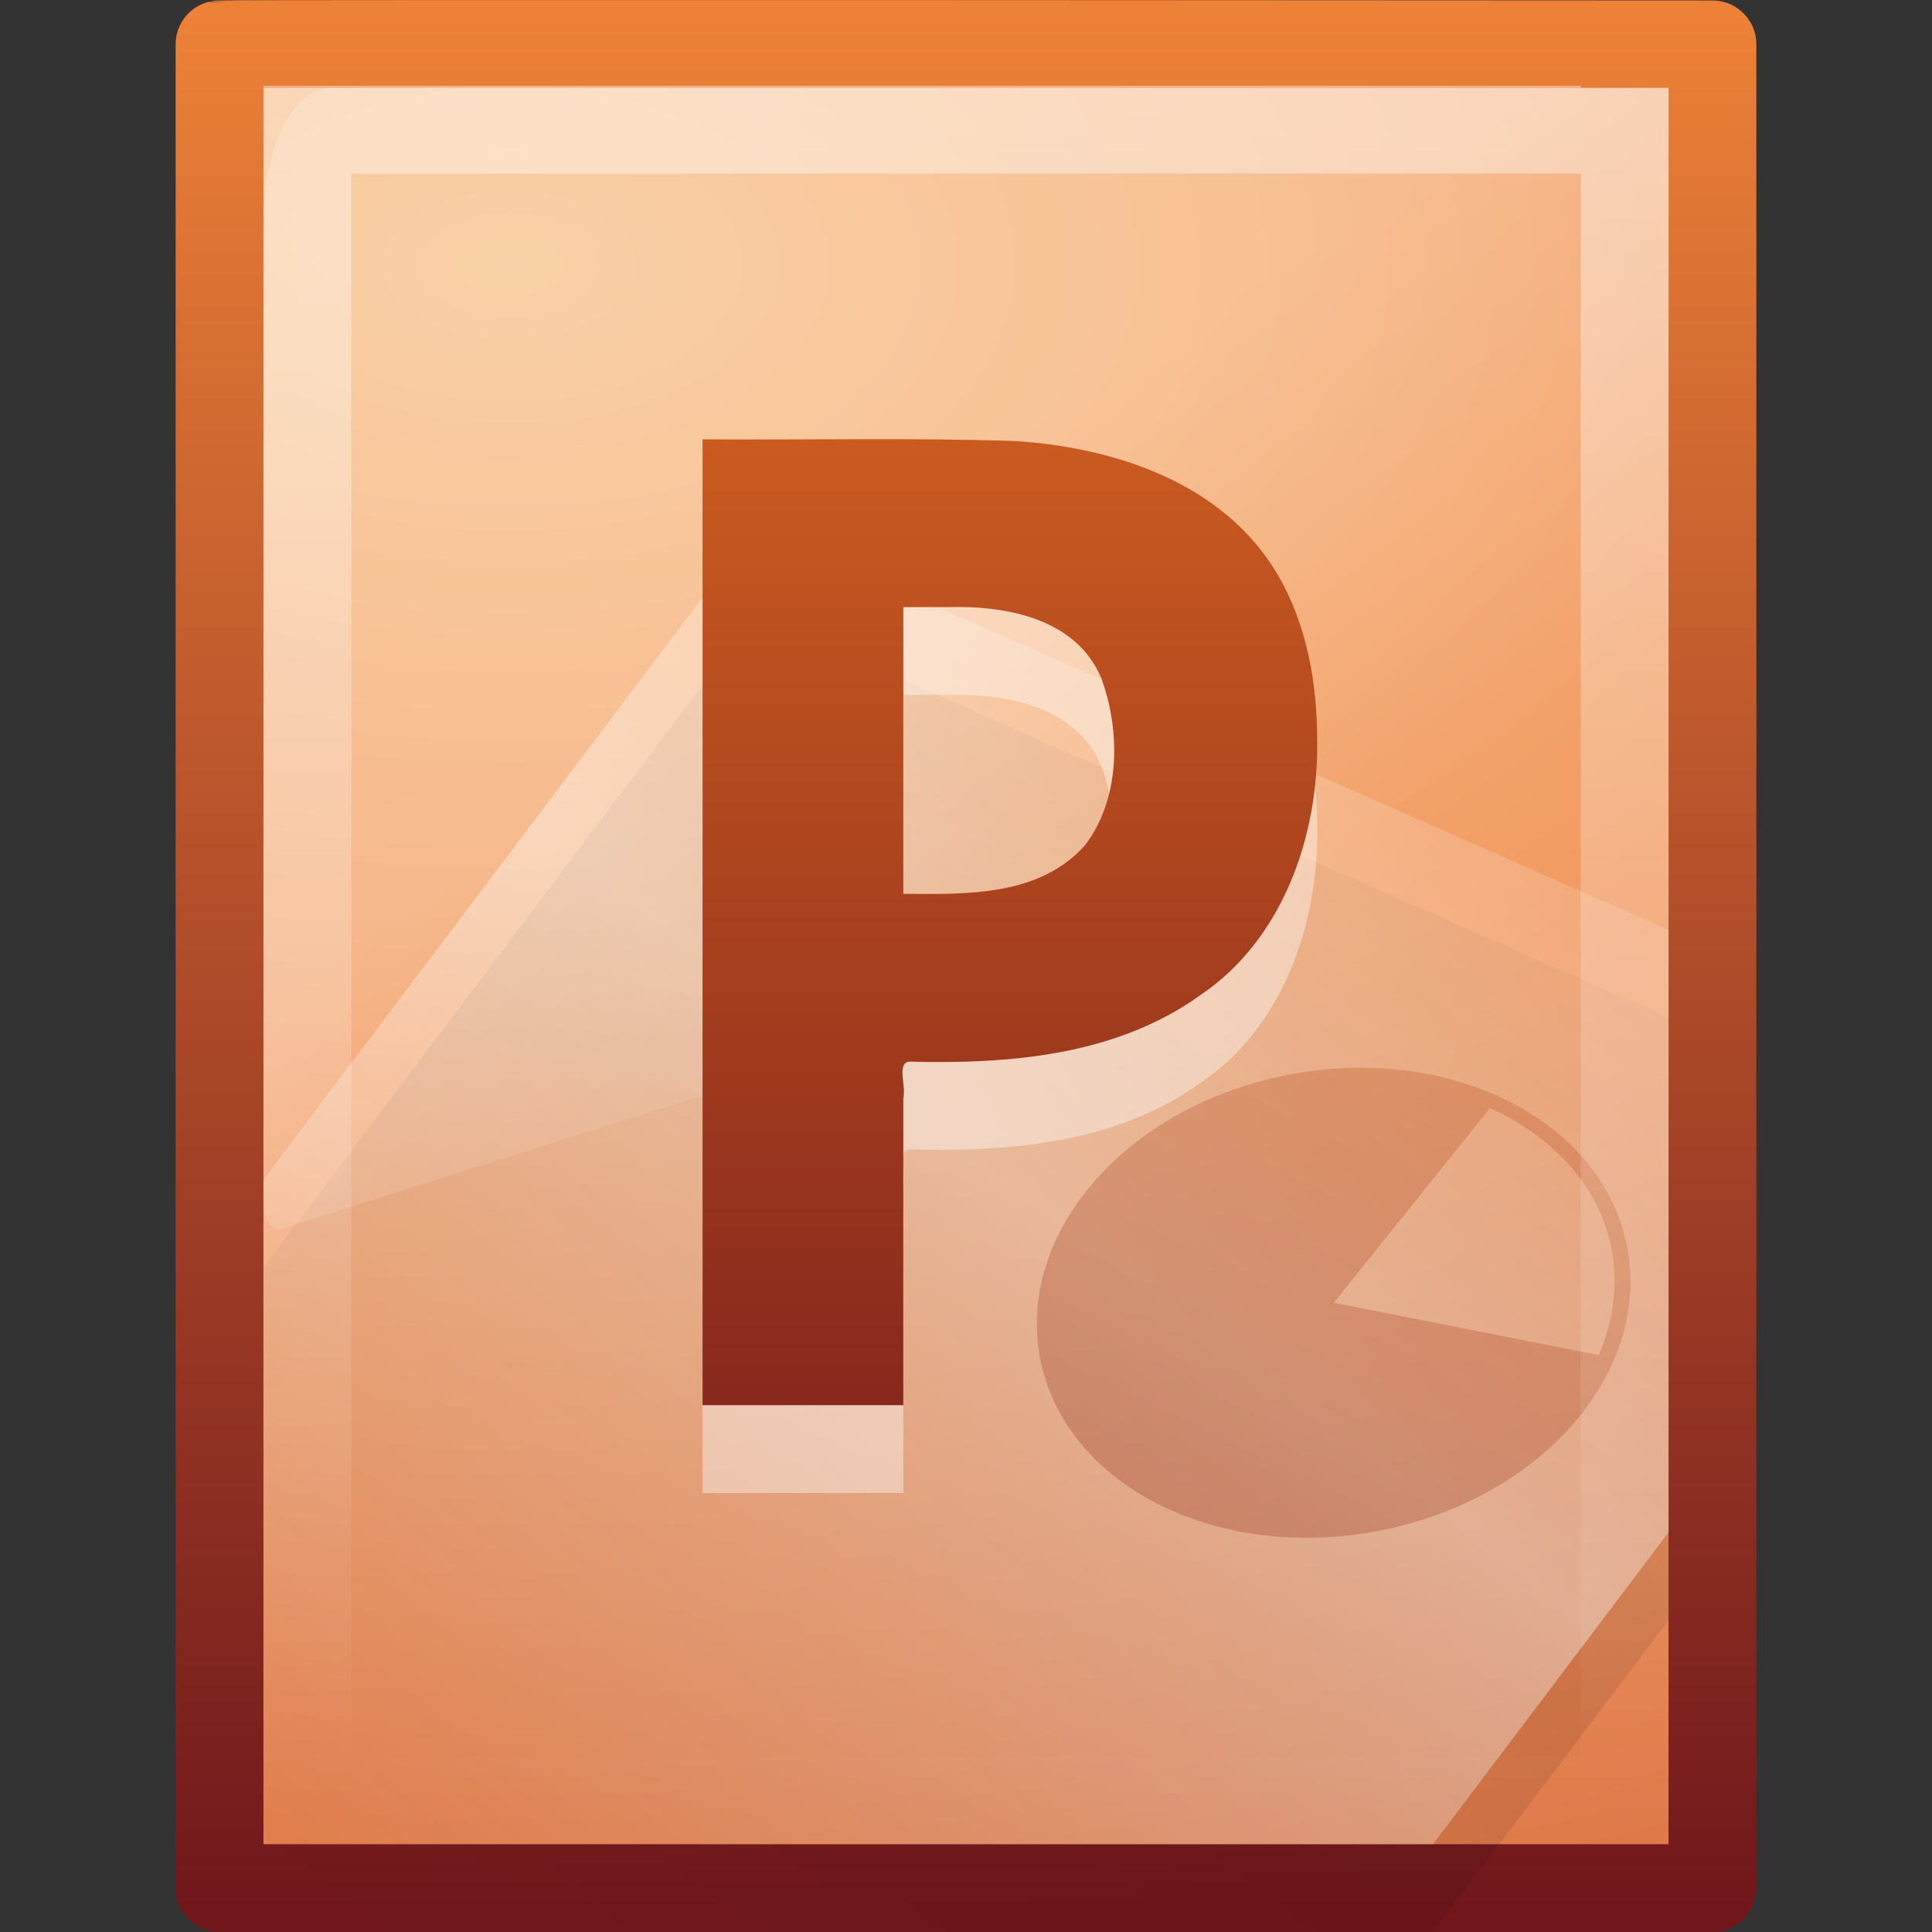 <?xml version="1.0" encoding="UTF-8" standalone="no"?>
<!-- Created with Inkscape (http://www.inkscape.org/) -->

<svg
   xmlns:dc="http://purl.org/dc/elements/1.1/"
   xmlns:cc="http://creativecommons.org/ns#"
   xmlns:rdf="http://www.w3.org/1999/02/22-rdf-syntax-ns#"
   xmlns:svg="http://www.w3.org/2000/svg"
   xmlns="http://www.w3.org/2000/svg"
   xmlns:xlink="http://www.w3.org/1999/xlink"
   xmlns:sodipodi="http://sodipodi.sourceforge.net/DTD/sodipodi-0.dtd"
   xmlns:inkscape="http://www.inkscape.org/namespaces/inkscape"
   version="1.0"
   width="22"
   height="22"
   id="svg3469"
   inkscape:version="0.91 r13725"
   sodipodi:docname="application-vnd.ms-powerpoint.svg">
  <rect width="100%" height="100%" fill="#333333" stroke="none"/>
  <sodipodi:namedview
     pagecolor="#ffffff"
     bordercolor="#666666"
     borderopacity="1"
     objecttolerance="10"
     gridtolerance="10"
     guidetolerance="10"
     inkscape:pageopacity="0"
     inkscape:pageshadow="2"
     inkscape:window-width="845"
     inkscape:window-height="708"
     id="namedview106447"
     showgrid="false"
     inkscape:zoom="13.906433"
     inkscape:cx="12"
     inkscape:cy="12"
     inkscape:window-x="0"
     inkscape:window-y="25"
     inkscape:window-maximized="0"
     inkscape:current-layer="svg3469" />
  <defs
     id="defs3471">
    <linearGradient
       id="linearGradient2490-113-580">
      <stop
         id="stop5567"
         style="stop-color:#71171c;stop-opacity:1"
         offset="0" />
      <stop
         id="stop5569"
         style="stop-color:#ed8137;stop-opacity:1"
         offset="1" />
    </linearGradient>
    <linearGradient
       id="linearGradient5344-867">
      <stop
         id="stop5559"
         style="stop-color:#f9c590;stop-opacity:1"
         offset="0" />
      <stop
         id="stop5561"
         style="stop-color:#f19860;stop-opacity:1"
         offset="0.397" />
      <stop
         id="stop5563"
         style="stop-color:#ce5d36;stop-opacity:1"
         offset="1" />
    </linearGradient>
    <linearGradient
       id="linearGradient4000-159-371">
      <stop
         id="stop5573"
         style="stop-color:#000000;stop-opacity:1"
         offset="0" />
      <stop
         id="stop5575"
         style="stop-color:#000000;stop-opacity:0"
         offset="1" />
    </linearGradient>
    <linearGradient
       id="linearGradient5293-366-550">
      <stop
         id="stop5579"
         style="stop-color:#ffffff;stop-opacity:1"
         offset="0" />
      <stop
         id="stop5581"
         style="stop-color:#ffffff;stop-opacity:0"
         offset="1" />
    </linearGradient>
    <linearGradient
       id="linearGradient3211">
      <stop
         id="stop3213"
         style="stop-color:#ffffff;stop-opacity:1"
         offset="0" />
      <stop
         id="stop3215"
         style="stop-color:#ffffff;stop-opacity:0"
         offset="1" />
    </linearGradient>
    <linearGradient
       id="linearGradient8265-821-176-38-919-66-249">
      <stop
         id="stop2687"
         style="stop-color:#ffffff;stop-opacity:1"
         offset="0" />
      <stop
         id="stop2689"
         style="stop-color:#ffffff;stop-opacity:0"
         offset="1" />
    </linearGradient>
    <linearGradient
       id="linearGradient2490-113-373">
      <stop
         id="stop5625"
         style="stop-color:#71171c;stop-opacity:1"
         offset="0" />
      <stop
         id="stop5627"
         style="stop-color:#ec7422;stop-opacity:1"
         offset="1" />
    </linearGradient>
    <linearGradient
       inkscape:collect="always"
       xlink:href="#linearGradient2490-113-373"
       id="linearGradient3044"
       gradientUnits="userSpaceOnUse"
       gradientTransform="matrix(0.495,0,0,0.505,1.643,-1.497)"
       x1="24.239"
       y1="42.236"
       x2="24.239"
       y2="1.598" />
    <linearGradient
       inkscape:collect="always"
       xlink:href="#linearGradient8265-821-176-38-919-66-249"
       id="linearGradient3048"
       gradientUnits="userSpaceOnUse"
       gradientTransform="matrix(0.348,0,0,0.697,2.641,-3.159)"
       x1="16.626"
       y1="15.298"
       x2="20.055"
       y2="24.628" />
    <linearGradient
       inkscape:collect="always"
       xlink:href="#linearGradient3211"
       id="linearGradient3051"
       gradientUnits="userSpaceOnUse"
       gradientTransform="matrix(0.455,0,0,0.442,0.091,0.37)"
       x1="24"
       y1="2"
       x2="24"
       y2="46.017" />
    <linearGradient
       inkscape:collect="always"
       xlink:href="#linearGradient2490-113-373"
       id="linearGradient3054"
       gradientUnits="userSpaceOnUse"
       gradientTransform="matrix(0.195,0,0,0.155,0.782,10.642)"
       spreadMethod="reflect"
       x1="53.4"
       y1="70.079"
       x2="106.992"
       y2="-18.244" />
    <linearGradient
       inkscape:collect="always"
       xlink:href="#linearGradient5293-366-550"
       id="linearGradient3057"
       gradientUnits="userSpaceOnUse"
       gradientTransform="matrix(0.559,0,0,0.445,-30.161,1.605)"
       spreadMethod="reflect"
       x1="75.854"
       y1="28"
       x2="91"
       y2="12" />
    <linearGradient
       inkscape:collect="always"
       xlink:href="#linearGradient4000-159-371"
       id="linearGradient3060"
       gradientUnits="userSpaceOnUse"
       gradientTransform="matrix(0.559,0,0,0.445,-30.222,2.659)"
       spreadMethod="reflect"
       x1="75.854"
       y1="28"
       x2="91"
       y2="12" />
    <radialGradient
       inkscape:collect="always"
       xlink:href="#linearGradient5344-867"
       id="radialGradient3063"
       gradientUnits="userSpaceOnUse"
       gradientTransform="matrix(0,1.517,-2.574,0,35.379,-18.579)"
       cx="14.239"
       cy="11.49"
       fx="14.239"
       fy="11.49"
       r="18" />
    <linearGradient
       inkscape:collect="always"
       xlink:href="#linearGradient2490-113-580"
       id="linearGradient3065"
       gradientUnits="userSpaceOnUse"
       gradientTransform="matrix(0.392,0,0,0.427,28.199,-1.154)"
       x1="-51.786"
       y1="53.624"
       x2="-51.786"
       y2="2.906" />
  </defs>
  <path
     inkscape:connector-curvature="0"
     style="fill:url(#radialGradient3063);fill-opacity:1;fill-rule:nonzero;stroke:url(#linearGradient3065);stroke-width:1;stroke-linecap:butt;stroke-linejoin:round;stroke-miterlimit:4;stroke-opacity:1;stroke-dasharray:none;stroke-dashoffset:0;marker:none;visibility:visible;display:inline;overflow:visible;enable-background:accumulate"
     id="path4160"
     d="m 2.5,0.505 c 0.041,-0.011 17,3.722e-5 17,3.722e-5 0,0 3.9e-5,15.528 3.9e-5,20.995 -5.667,0 -11.333,0 -17,0 0,-6.998 0,-13.997 0,-20.995 z"
     sodipodi:nodetypes="cccccc" />
  <path
     inkscape:connector-curvature="0"
     style="opacity:0.1;fill:url(#linearGradient3060);fill-opacity:1;fill-rule:nonzero;stroke:none;stroke-width:0.912;marker:none;visibility:visible;display:inline;overflow:visible;enable-background:accumulate"
     id="path3743"
     d="M 8.606,7 C 6.737,9.476 4.869,11.956 3,14.432 c 0,2.521 0,5.046 0,7.568 4.439,0 8.879,0 13.318,0 C 17.546,20.373 17.736,20.124 19,18.449 19,16.163 19,13.885 19,11.589 15.332,9.969 10.988,8.052 8.606,7 z" />
  <path
     inkscape:connector-curvature="0"
     style="opacity:0.4;fill:url(#linearGradient3057);fill-opacity:1;fill-rule:nonzero;stroke:none;stroke-width:0.912;marker:none;visibility:visible;display:inline;overflow:visible;enable-background:accumulate"
     id="path3697"
     d="M 8.606,6 C 6.737,8.476 4.869,10.956 3,13.432 c 0,2.521 0,5.046 0,7.568 4.439,0 8.879,0 13.318,0 C 17.546,19.373 17.736,19.124 19,17.449 19,15.163 19,12.885 19,10.589 15.332,8.969 10.988,7.052 8.606,6 z" />
  <path
     inkscape:connector-curvature="0"
     style="opacity:0.3;fill:url(#linearGradient3054);fill-opacity:1;fill-rule:nonzero;stroke:none;stroke-width:0.912;marker:none;visibility:visible;display:inline;overflow:visible;enable-background:accumulate"
     id="path5975"
     d="m 12.38,13.55 c -1.04,1.296 -0.627,2.923 0.922,3.632 1.549,0.709 3.651,0.234 4.691,-1.062 1.04,-1.296 0.627,-2.923 -0.922,-3.632 -1.549,-0.709 -3.651,-0.234 -4.691,1.062 z m 2.807,1.285 1.78,-2.217 c 1.219,0.558 1.715,1.684 1.24,2.813 l -3.019,-0.597 z" />
  <path
     inkscape:connector-curvature="0"
     style="opacity:0.4;fill:none;stroke:url(#linearGradient3051);stroke-width:1;stroke-linecap:butt;stroke-linejoin:miter;stroke-miterlimit:4;stroke-opacity:1;stroke-dasharray:none;stroke-dashoffset:0;display:inline"
     id="path2435"
     d="m 18.5,1 c 0,4.954 0,14.546 0,19.5 -5,0 -10,0 -15,0 0,-6.341 0,-12.683 0,-19.024 3.437,0 11.063,0 14.5,0"
     sodipodi:nodetypes="ccccc" />
  <path
     inkscape:connector-curvature="0"
     style="opacity:0.2;fill:url(#linearGradient3048);fill-opacity:1;fill-rule:evenodd;stroke:none"
     id="path3879"
     d="m 3.762,1 c -0.421,0 -0.762,0.682 -0.762,1.524 l 0,11.148 c 9.65e-4,0.094 0.022,0.182 0.057,0.245 0.035,0.062 0.082,0.092 0.128,0.082 L 18.859,9.034 c 0.081,-0.025 0.14,-0.163 0.141,-0.327 l 0,-7.707 c -5.079,6.7e-7 -10.159,4.7e-7 -15.238,4.7e-7 z"
     sodipodi:nodetypes="csccccccc" />
  <path
     inkscape:connector-curvature="0"
     style="font-size:31.585px;font-style:normal;font-variant:normal;font-weight:bold;font-stretch:normal;opacity:0.4;fill:#ffffff;fill-opacity:1;stroke:none;font-family:Droid Sans;-inkscape-font-specification:Droid Sans Bold"
     id="path3445"
     d="m 10.286,11.178 c 0.717,0.005 1.548,0.033 2.071,-0.555 0.4,-0.528 0.405,-1.289 0.186,-1.894 -0.283,-0.691 -1.095,-0.835 -1.751,-0.816 -0.169,0 -0.338,0 -0.506,0 0,1.088 0,2.177 0,3.265 z m 4.713,-1.745 c 0.015,1.103 -0.399,2.272 -1.332,2.9 -0.964,0.69 -2.175,0.785 -3.316,0.756 -0.142,0.016 -0.029,0.292 -0.065,0.416 0,1.165 0,2.331 0,3.496 -0.762,0 -1.524,0 -2.286,0 0,-3.666 0,-7.332 0,-10.998 1.186,0.009 2.372,-0.02 3.557,0.019 1.135,0.072 2.378,0.475 2.993,1.523 0.332,0.565 0.449,1.236 0.449,1.888 l 0,0 z" />
  <path
     inkscape:connector-curvature="0"
     style="font-size:31.585px;font-style:normal;font-variant:normal;font-weight:bold;font-stretch:normal;fill:url(#linearGradient3044);fill-opacity:1;stroke:none;font-family:Droid Sans;-inkscape-font-specification:Droid Sans Bold"
     id="path2595"
     d="m 10.286,10.178 c 0.717,0.005 1.548,0.033 2.071,-0.555 0.4,-0.528 0.405,-1.289 0.186,-1.894 -0.283,-0.691 -1.095,-0.835 -1.751,-0.816 -0.169,0 -0.338,0 -0.506,0 0,1.088 0,2.177 0,3.265 z m 4.713,-1.745 c 0.015,1.103 -0.399,2.272 -1.332,2.9 -0.964,0.69 -2.175,0.785 -3.316,0.756 -0.142,0.016 -0.029,0.292 -0.065,0.416 0,1.165 0,2.331 0,3.496 -0.762,0 -1.524,0 -2.286,0 0,-3.666 0,-7.332 0,-10.998 1.186,0.009 2.372,-0.02 3.557,0.019 1.135,0.072 2.378,0.475 2.993,1.523 0.332,0.565 0.449,1.236 0.449,1.888 l 0,0 z" />
</svg>
